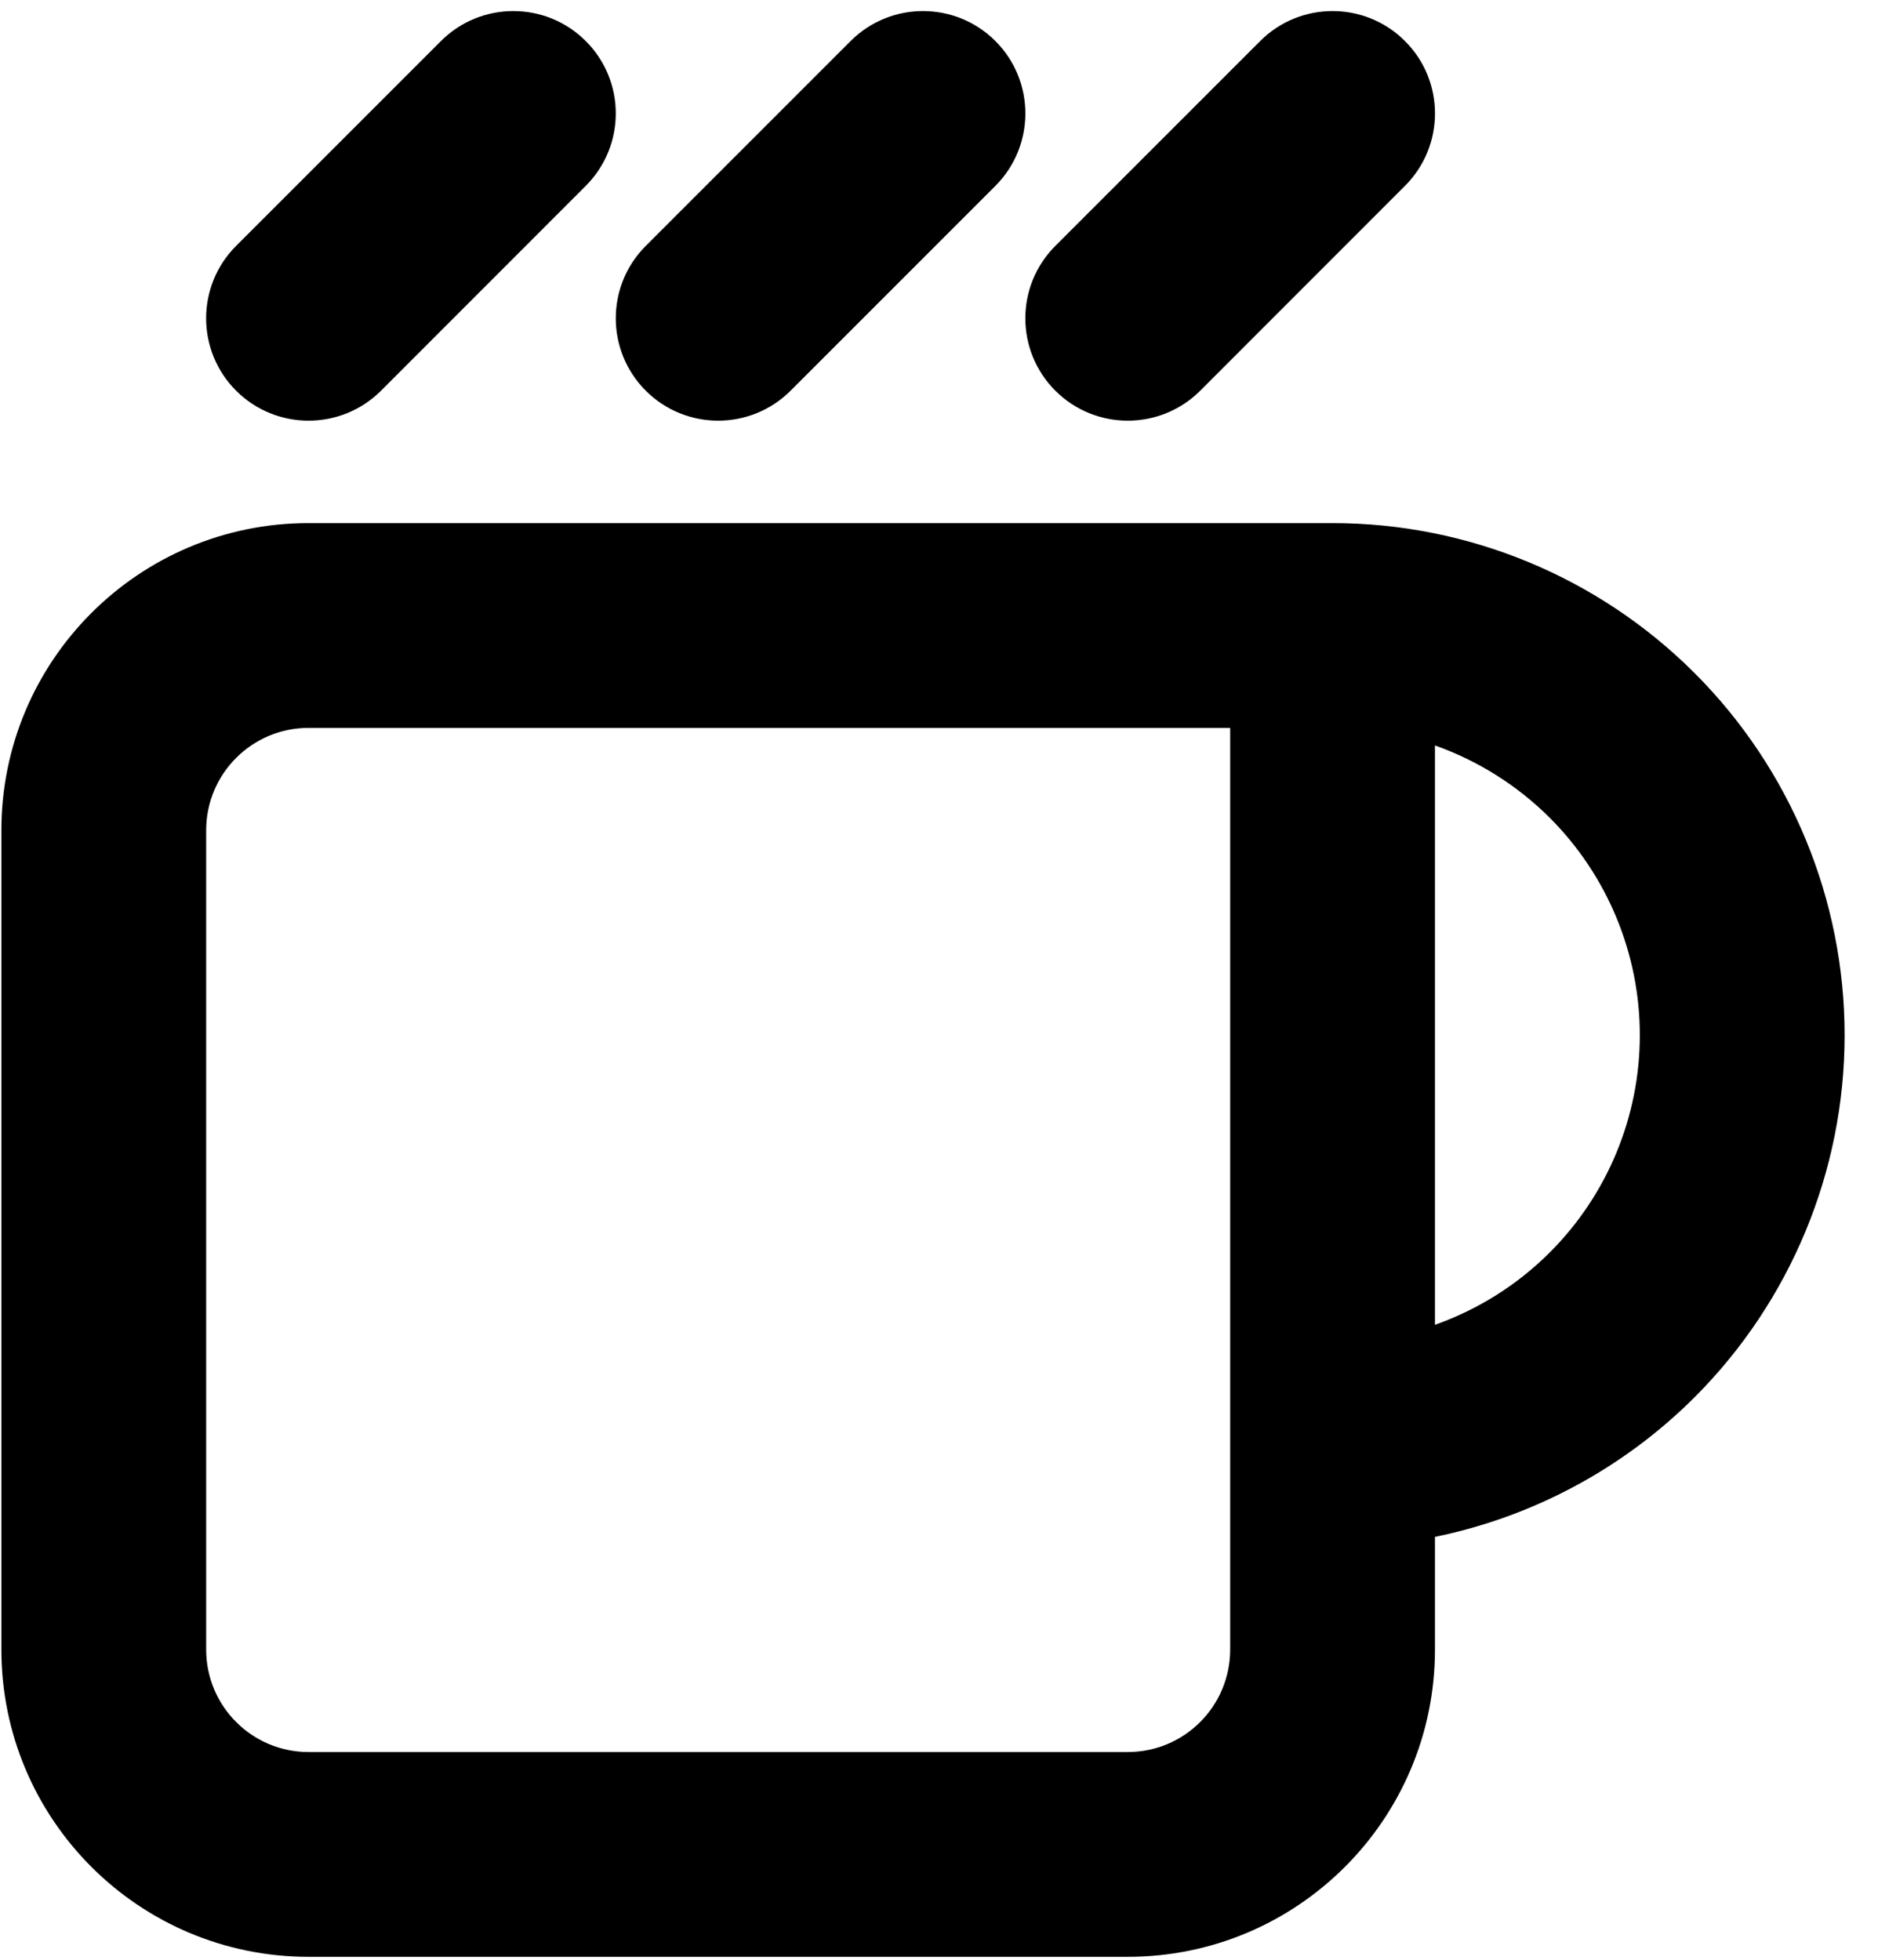 <svg width="23" height="24" viewBox="0 0 23 24" fill="none" xmlns="http://www.w3.org/2000/svg">
<path fill-rule="evenodd" clip-rule="evenodd" d="M7.174 0.503C7.664 0.992 7.664 1.786 7.174 2.276L4.666 4.785C4.176 5.274 3.382 5.274 2.892 4.785C2.402 4.295 2.402 3.501 2.892 3.011L5.4 0.503C5.89 0.013 6.684 0.013 7.174 0.503ZM12.191 0.503C12.68 0.992 12.68 1.786 12.191 2.276L9.682 4.785C9.192 5.274 8.398 5.274 7.909 4.785C7.419 4.295 7.419 3.501 7.909 3.011L10.417 0.503C10.907 0.013 11.701 0.013 12.191 0.503ZM17.207 0.503C17.697 0.992 17.697 1.786 17.207 2.276L14.699 4.785C14.209 5.274 13.415 5.274 12.925 4.785C12.435 4.295 12.435 3.501 12.925 3.011L15.433 0.503C15.923 0.013 16.717 0.013 17.207 0.503ZM0.017 10.168C0.017 8.09 1.701 6.406 3.779 6.406H16.32C17.983 6.406 19.578 7.067 20.754 8.243C21.93 9.419 22.591 11.014 22.591 12.677C22.591 14.34 21.93 15.935 20.754 17.111C19.878 17.986 18.77 18.576 17.574 18.821V20.201C17.574 22.279 15.89 23.964 13.812 23.964H3.779C1.701 23.964 0.017 22.279 0.017 20.201V10.168ZM17.574 16.224C18.099 16.038 18.58 15.738 18.981 15.337C19.686 14.632 20.083 13.675 20.083 12.677C20.083 11.679 19.686 10.722 18.981 10.016C18.58 9.616 18.099 9.315 17.574 9.129V16.224ZM15.066 8.914H3.779C3.086 8.914 2.525 9.476 2.525 10.168V20.201C2.525 20.894 3.086 21.456 3.779 21.456H13.812C14.505 21.456 15.066 20.894 15.066 20.201V8.914Z" fill="black"/>
</svg>
